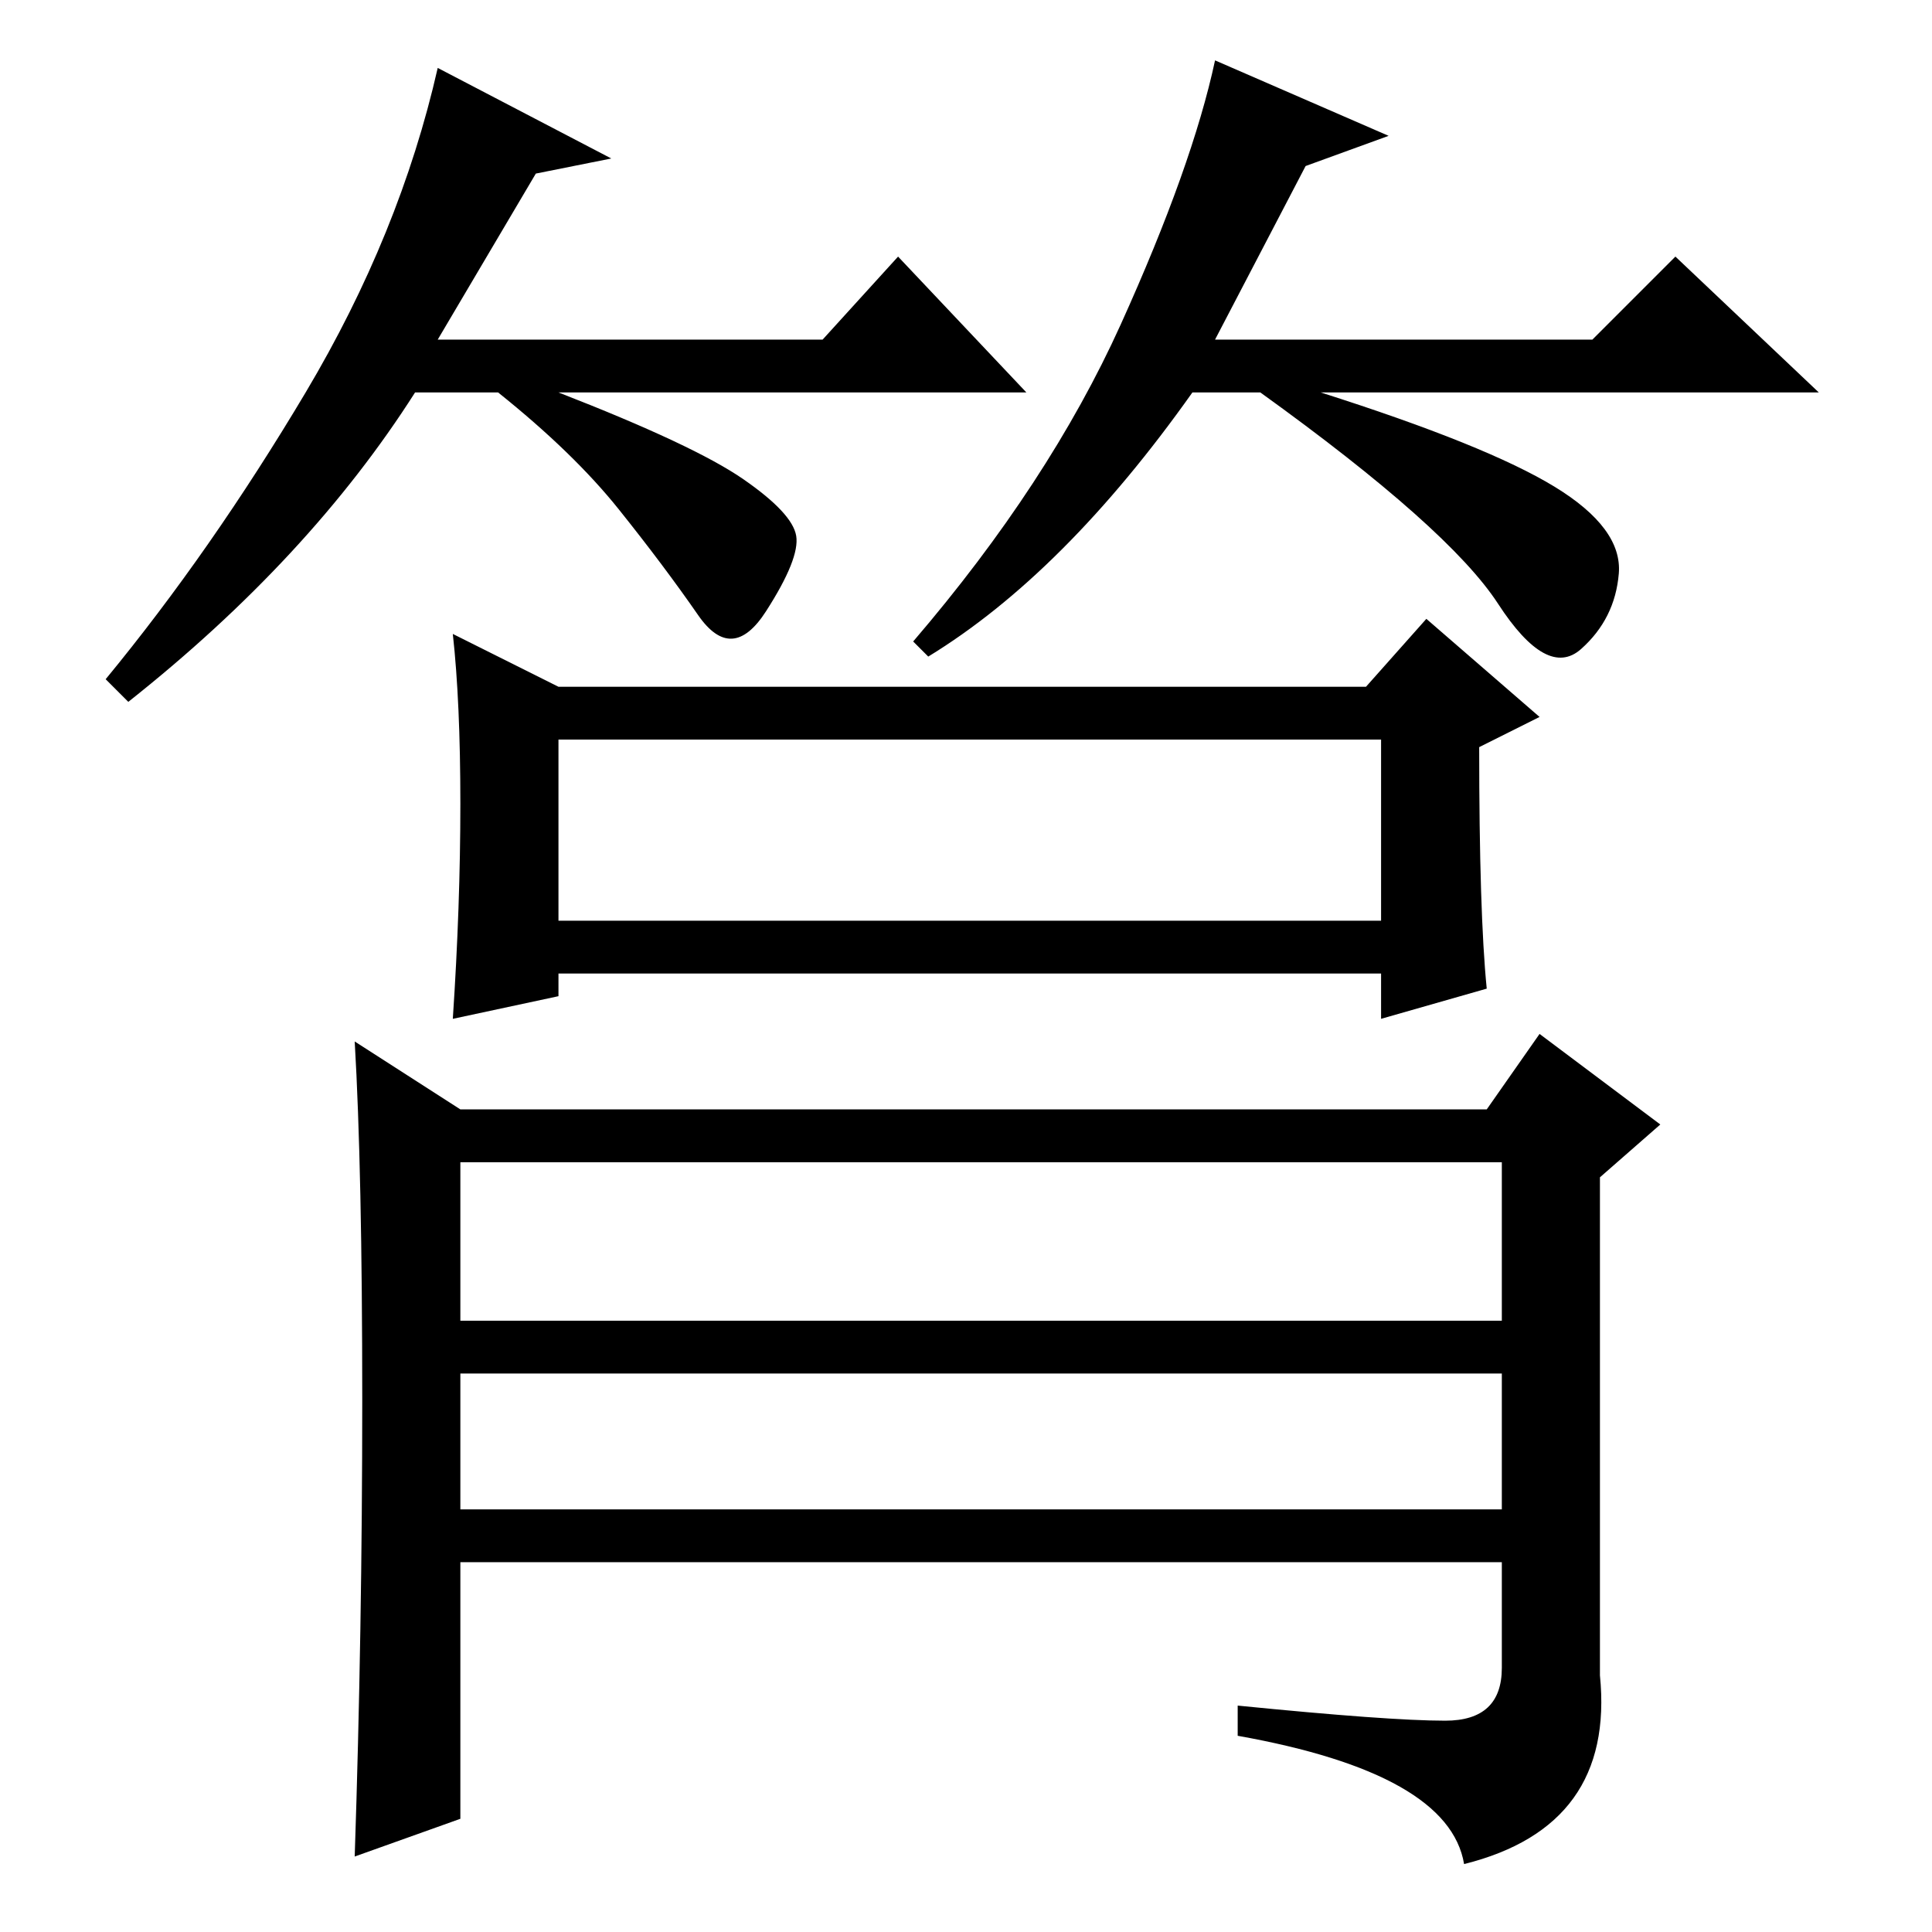 <?xml version="1.0" standalone="no"?>
<!DOCTYPE svg PUBLIC "-//W3C//DTD SVG 1.1//EN" "http://www.w3.org/Graphics/SVG/1.1/DTD/svg11.dtd" >
<svg xmlns="http://www.w3.org/2000/svg" xmlns:xlink="http://www.w3.org/1999/xlink" version="1.1" viewBox="0 -36 256 256">
  <g transform="matrix(1 0 0 -1 0 220)">
   <path fill="currentColor"
d="M61 149.5q0 13.5 -1 22.5l14 -7h107l8 9l15 -13l-8 -4q0 -22 1 -32l-14 -4v6h-109v-3l-14 -3q1 15 1 28.5zM74 134h109v24h-109v-24zM61 81h138v21h-138v-21zM61 56h138v18h-138v-18zM191.5 28q7.5 0 7.5 7v14h-138v-34l-14 -5q1 30 1 60.5t-1 47.5l14 -9h136l7 10
l16 -12l-8 -7v-66q2 -20 -18 -25q-2 12 -30 17v4q20 -2 27.5 -2zM71 233l-13 -22h51l10 11l17 -18h-62q18 -7 24.5 -11.5t7 -7.5t-4 -10t-9 -0.5t-10.5 14t-16 15.5h-11q-14 -22 -38 -41l-3 3q14 17 26.5 38t17.5 43l23 -12zM173 234l-12 -23h50l11 11l19 -18h-66
q22 -7 31 -12.5t8.5 -11.5t-5 -10t-11 6t-31.5 28h-9q-17 -24 -35 -35l-2 2q18 21 27.5 42t12.5 35l23 -10z" />
  </g>

</svg>
